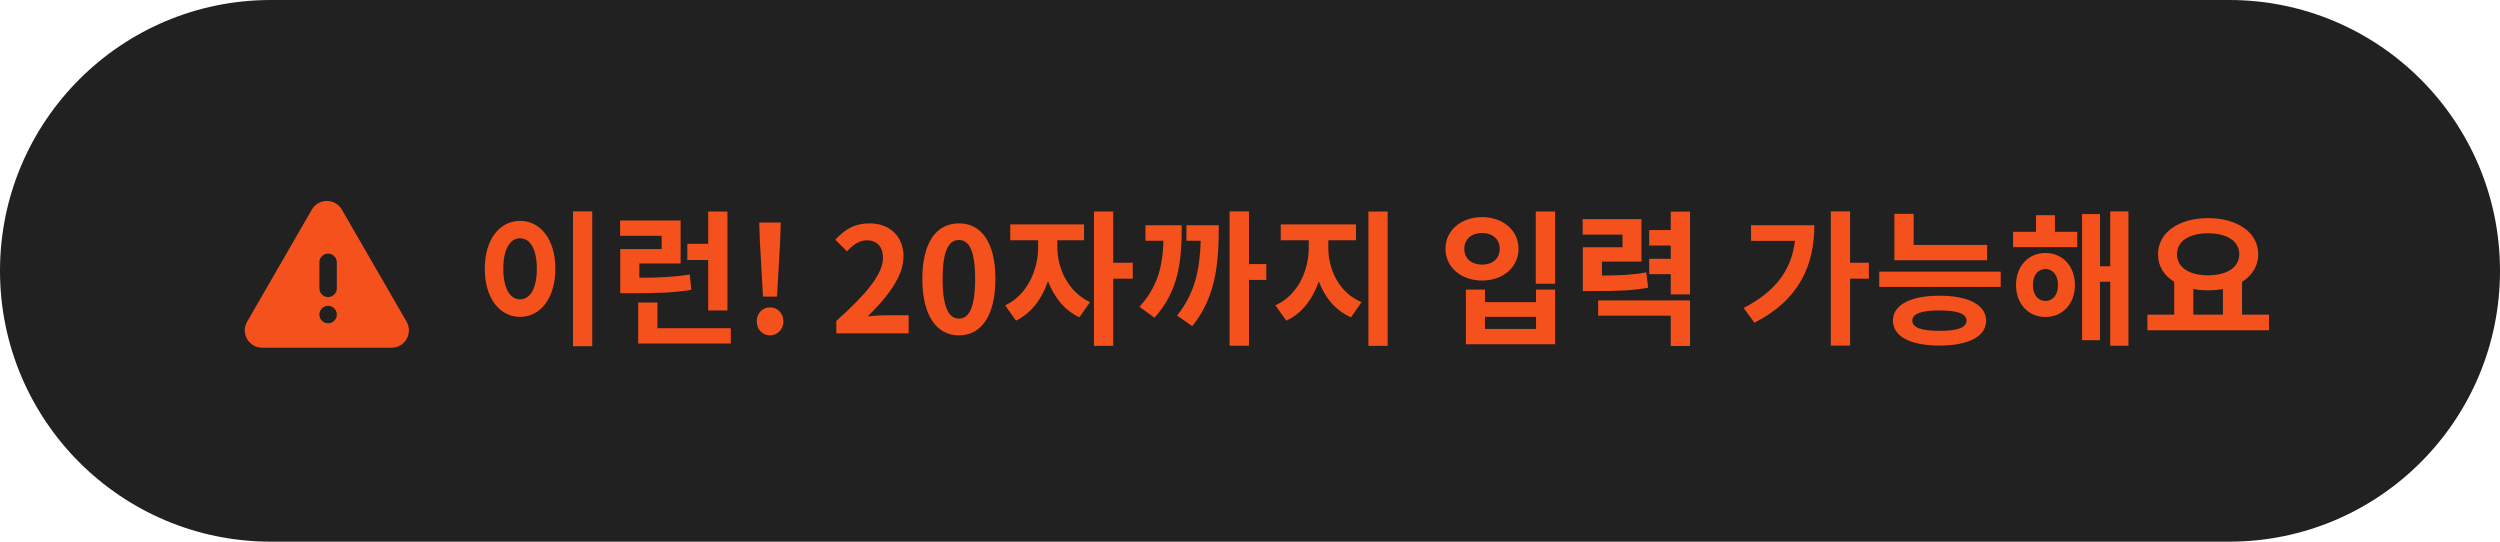 <svg width="240" height="52" viewBox="0 0 240 52" fill="none" xmlns="http://www.w3.org/2000/svg">
<path d="M0 26C0 11.641 11.641 0 26 0H214C228.359 0 240 11.641 240 26C240 40.359 228.359 52 214 52H26C11.641 52 0 40.359 0 26Z" fill="#212121"/>
<mask id="mask0_711_960" style="mask-type:alpha" maskUnits="userSpaceOnUse" x="21" y="16" width="21" height="20">
<rect x="21.5" y="16" width="20" height="20" fill="#D9D9D9"/>
</mask>
<g mask="url(#mask0_711_960)">
<path fill-rule="evenodd" clip-rule="evenodd" d="M32.821 20.125C32.18 19.014 30.576 19.014 29.935 20.125L23.724 30.882C23.083 31.993 23.885 33.382 25.168 33.382H37.588C38.871 33.382 39.673 31.993 39.032 30.882L32.821 20.125ZM30.907 30.788C31.071 30.952 31.268 31.034 31.497 31.034C31.727 31.034 31.924 30.952 32.088 30.788C32.251 30.625 32.333 30.428 32.333 30.198C32.333 29.968 32.251 29.771 32.088 29.608C31.924 29.444 31.727 29.362 31.497 29.362C31.268 29.362 31.071 29.444 30.907 29.608C30.744 29.771 30.662 29.968 30.662 30.198C30.662 30.428 30.744 30.625 30.907 30.788ZM30.907 28.273C31.071 28.437 31.268 28.519 31.498 28.519C31.727 28.519 31.924 28.437 32.088 28.273C32.252 28.11 32.333 27.913 32.333 27.683V25.182C32.333 24.952 32.252 24.755 32.088 24.592C31.924 24.428 31.727 24.346 31.498 24.346C31.268 24.346 31.071 24.428 30.907 24.592C30.744 24.755 30.662 24.952 30.662 25.182V27.683C30.662 27.913 30.744 28.11 30.907 28.273Z" fill="#F5511D"/>
</g>
<path d="M55.009 20.296H56.857V33.232H55.009V20.296ZM49.927 21.206C51.873 21.206 53.315 22.97 53.315 25.798C53.315 28.64 51.873 30.418 49.927 30.418C47.981 30.418 46.539 28.64 46.539 25.798C46.539 22.97 47.981 21.206 49.927 21.206ZM49.927 22.872C48.975 22.872 48.317 23.894 48.317 25.798C48.317 27.716 48.975 28.738 49.927 28.738C50.879 28.738 51.537 27.716 51.537 25.798C51.537 23.894 50.879 22.872 49.927 22.872ZM67.986 29.802V24.958H65.984V23.404H67.986V20.31H69.834V29.802H67.986ZM66.222 26.358L66.362 27.828C64.612 28.108 63.044 28.15 60.608 28.15H59.544V23.908H63.52V22.634H59.53V21.164H65.34V25.294H61.378V26.666C63.352 26.652 64.682 26.596 66.222 26.358ZM63.114 31.51H70.156V32.98H61.266V29.046H63.114V31.51ZM73.249 28.472L72.955 23.306L72.885 21.36H74.957L74.887 23.306L74.593 28.472H73.249ZM73.921 32.196C73.193 32.196 72.647 31.608 72.647 30.852C72.647 30.082 73.193 29.508 73.921 29.508C74.649 29.508 75.209 30.082 75.209 30.852C75.209 31.608 74.649 32.196 73.921 32.196ZM80.287 32V30.81C83.101 28.29 84.767 26.344 84.767 24.748C84.767 23.698 84.207 23.068 83.213 23.068C82.457 23.068 81.841 23.558 81.309 24.132L80.189 23.012C81.141 21.99 82.065 21.444 83.479 21.444C85.439 21.444 86.741 22.704 86.741 24.636C86.741 26.512 85.187 28.528 83.297 30.376C83.815 30.32 84.501 30.264 84.991 30.264H87.231V32H80.287ZM92.059 32.196C89.945 32.196 88.545 30.348 88.545 26.778C88.545 23.194 89.945 21.444 92.059 21.444C94.173 21.444 95.559 23.208 95.559 26.778C95.559 30.348 94.173 32.196 92.059 32.196ZM92.059 30.586C92.955 30.586 93.613 29.69 93.613 26.778C93.613 23.88 92.955 23.04 92.059 23.04C91.163 23.04 90.491 23.88 90.491 26.778C90.491 29.69 91.163 30.586 92.059 30.586ZM101.507 23.068V23.782C101.507 25.742 102.529 28.024 104.643 29.004L103.621 30.46C102.193 29.802 101.185 28.514 100.611 26.988C100.037 28.668 99.001 30.082 97.531 30.782L96.495 29.312C98.609 28.332 99.659 25.91 99.659 23.782V23.068H96.985V21.542H104.069V23.068H101.507ZM108.745 25.224V26.75H106.869V33.204H105.021V20.31H106.869V25.224H108.745ZM109.962 21.626H113.448C113.448 25.182 113.126 27.954 110.83 30.502L109.388 29.452C111.096 27.562 111.6 25.7 111.698 23.11H109.962V21.626ZM113.896 21.626H117.004C117.004 25.35 116.71 28.528 114.456 31.314L113 30.292C114.708 28.136 115.17 25.98 115.268 23.11H113.896V21.626ZM121.568 25.35V26.876H119.902V33.19H118.04V20.296H119.902V25.35H121.568ZM127.517 23.068V23.782C127.517 25.882 128.553 28.108 130.709 29.004L129.701 30.46C128.203 29.816 127.181 28.556 126.607 27.002C126.033 28.682 124.997 30.096 123.485 30.782L122.435 29.312C124.591 28.346 125.641 25.98 125.641 23.782V23.068H122.953V21.542H130.177V23.068H127.517ZM131.367 20.31H133.215V33.204H131.367V20.31ZM147.431 20.31H149.293V27.24H147.431V20.31ZM140.725 27.8H142.559V29.004H147.459V27.8H149.293V33.05H140.725V27.8ZM142.559 30.418V31.58H147.459V30.418H142.559ZM142.279 20.842C144.281 20.842 145.779 22.116 145.779 23.88C145.779 25.658 144.281 26.932 142.279 26.932C140.277 26.932 138.765 25.658 138.765 23.88C138.765 22.116 140.277 20.842 142.279 20.842ZM142.279 22.368C141.299 22.368 140.571 22.942 140.571 23.88C140.571 24.846 141.299 25.406 142.279 25.406C143.259 25.406 143.973 24.846 143.973 23.88C143.973 22.942 143.259 22.368 142.279 22.368ZM158.042 26.148L158.224 27.618C156.726 27.898 155.396 27.94 152.946 27.94H151.952V23.74H155.76V22.522H151.938V21.038H157.58V25.112H153.786V26.456C155.634 26.442 156.768 26.386 158.042 26.148ZM153.422 30.306V28.836H162.242V33.218H160.394V30.306H153.422ZM160.394 20.324L162.242 20.31V28.262H160.394V26.316H158.322V24.846H160.394V23.572H158.322V22.088H160.394V20.324ZM168.101 21.626H174.177C174.177 25.49 172.707 28.808 168.423 30.978L167.387 29.564C170.383 28.024 171.979 25.98 172.315 23.124H168.101V21.626ZM179.413 25.224V26.75H177.607V33.176H175.759V20.296H177.607V25.224H179.413ZM190.766 23.516V24.986H181.862V20.534H183.71V23.516H190.766ZM186.188 31.762C187.91 31.762 188.792 31.454 188.792 30.782C188.792 30.11 187.91 29.802 186.188 29.802C184.466 29.802 183.584 30.11 183.584 30.782C183.584 31.454 184.466 31.762 186.188 31.762ZM186.188 28.388C188.974 28.388 190.668 29.27 190.668 30.782C190.668 32.294 188.974 33.176 186.188 33.176C183.402 33.176 181.722 32.294 181.722 30.782C181.722 29.27 183.402 28.388 186.188 28.388ZM180.406 26.078H192.068V27.548H180.406V26.078ZM196.365 28.892C197.065 28.892 197.569 28.332 197.569 27.366C197.569 26.4 197.065 25.826 196.365 25.826C195.665 25.826 195.161 26.4 195.161 27.366C195.161 28.332 195.665 28.892 196.365 28.892ZM196.365 24.286C198.017 24.286 199.193 25.56 199.193 27.366C199.193 29.158 198.017 30.432 196.365 30.432C194.713 30.432 193.537 29.158 193.537 27.366C193.537 25.56 194.713 24.286 196.365 24.286ZM197.275 20.66V22.256H199.417V23.726H193.257V22.256H195.455V20.66H197.275ZM202.581 20.296H204.331V33.19H202.581V27.044H201.601V32.658H199.879V20.548H201.601V25.56H202.581V20.296ZM210.56 27.744V30.208H213.402V27.744C212.954 27.828 212.478 27.87 211.974 27.87C211.47 27.87 211.008 27.828 210.56 27.744ZM211.974 22.396C210.182 22.396 208.992 23.124 208.992 24.412C208.992 25.686 210.182 26.428 211.974 26.428C213.766 26.428 214.97 25.686 214.97 24.412C214.97 23.124 213.766 22.396 211.974 22.396ZM215.236 30.208H217.826V31.706H206.15V30.208H208.726V27.058C207.746 26.456 207.158 25.532 207.172 24.412C207.172 22.298 209.202 20.94 211.974 20.94C214.76 20.94 216.79 22.298 216.79 24.412C216.79 25.532 216.202 26.456 215.236 27.058V30.208Z" fill="#F5511D"/>
</svg>
